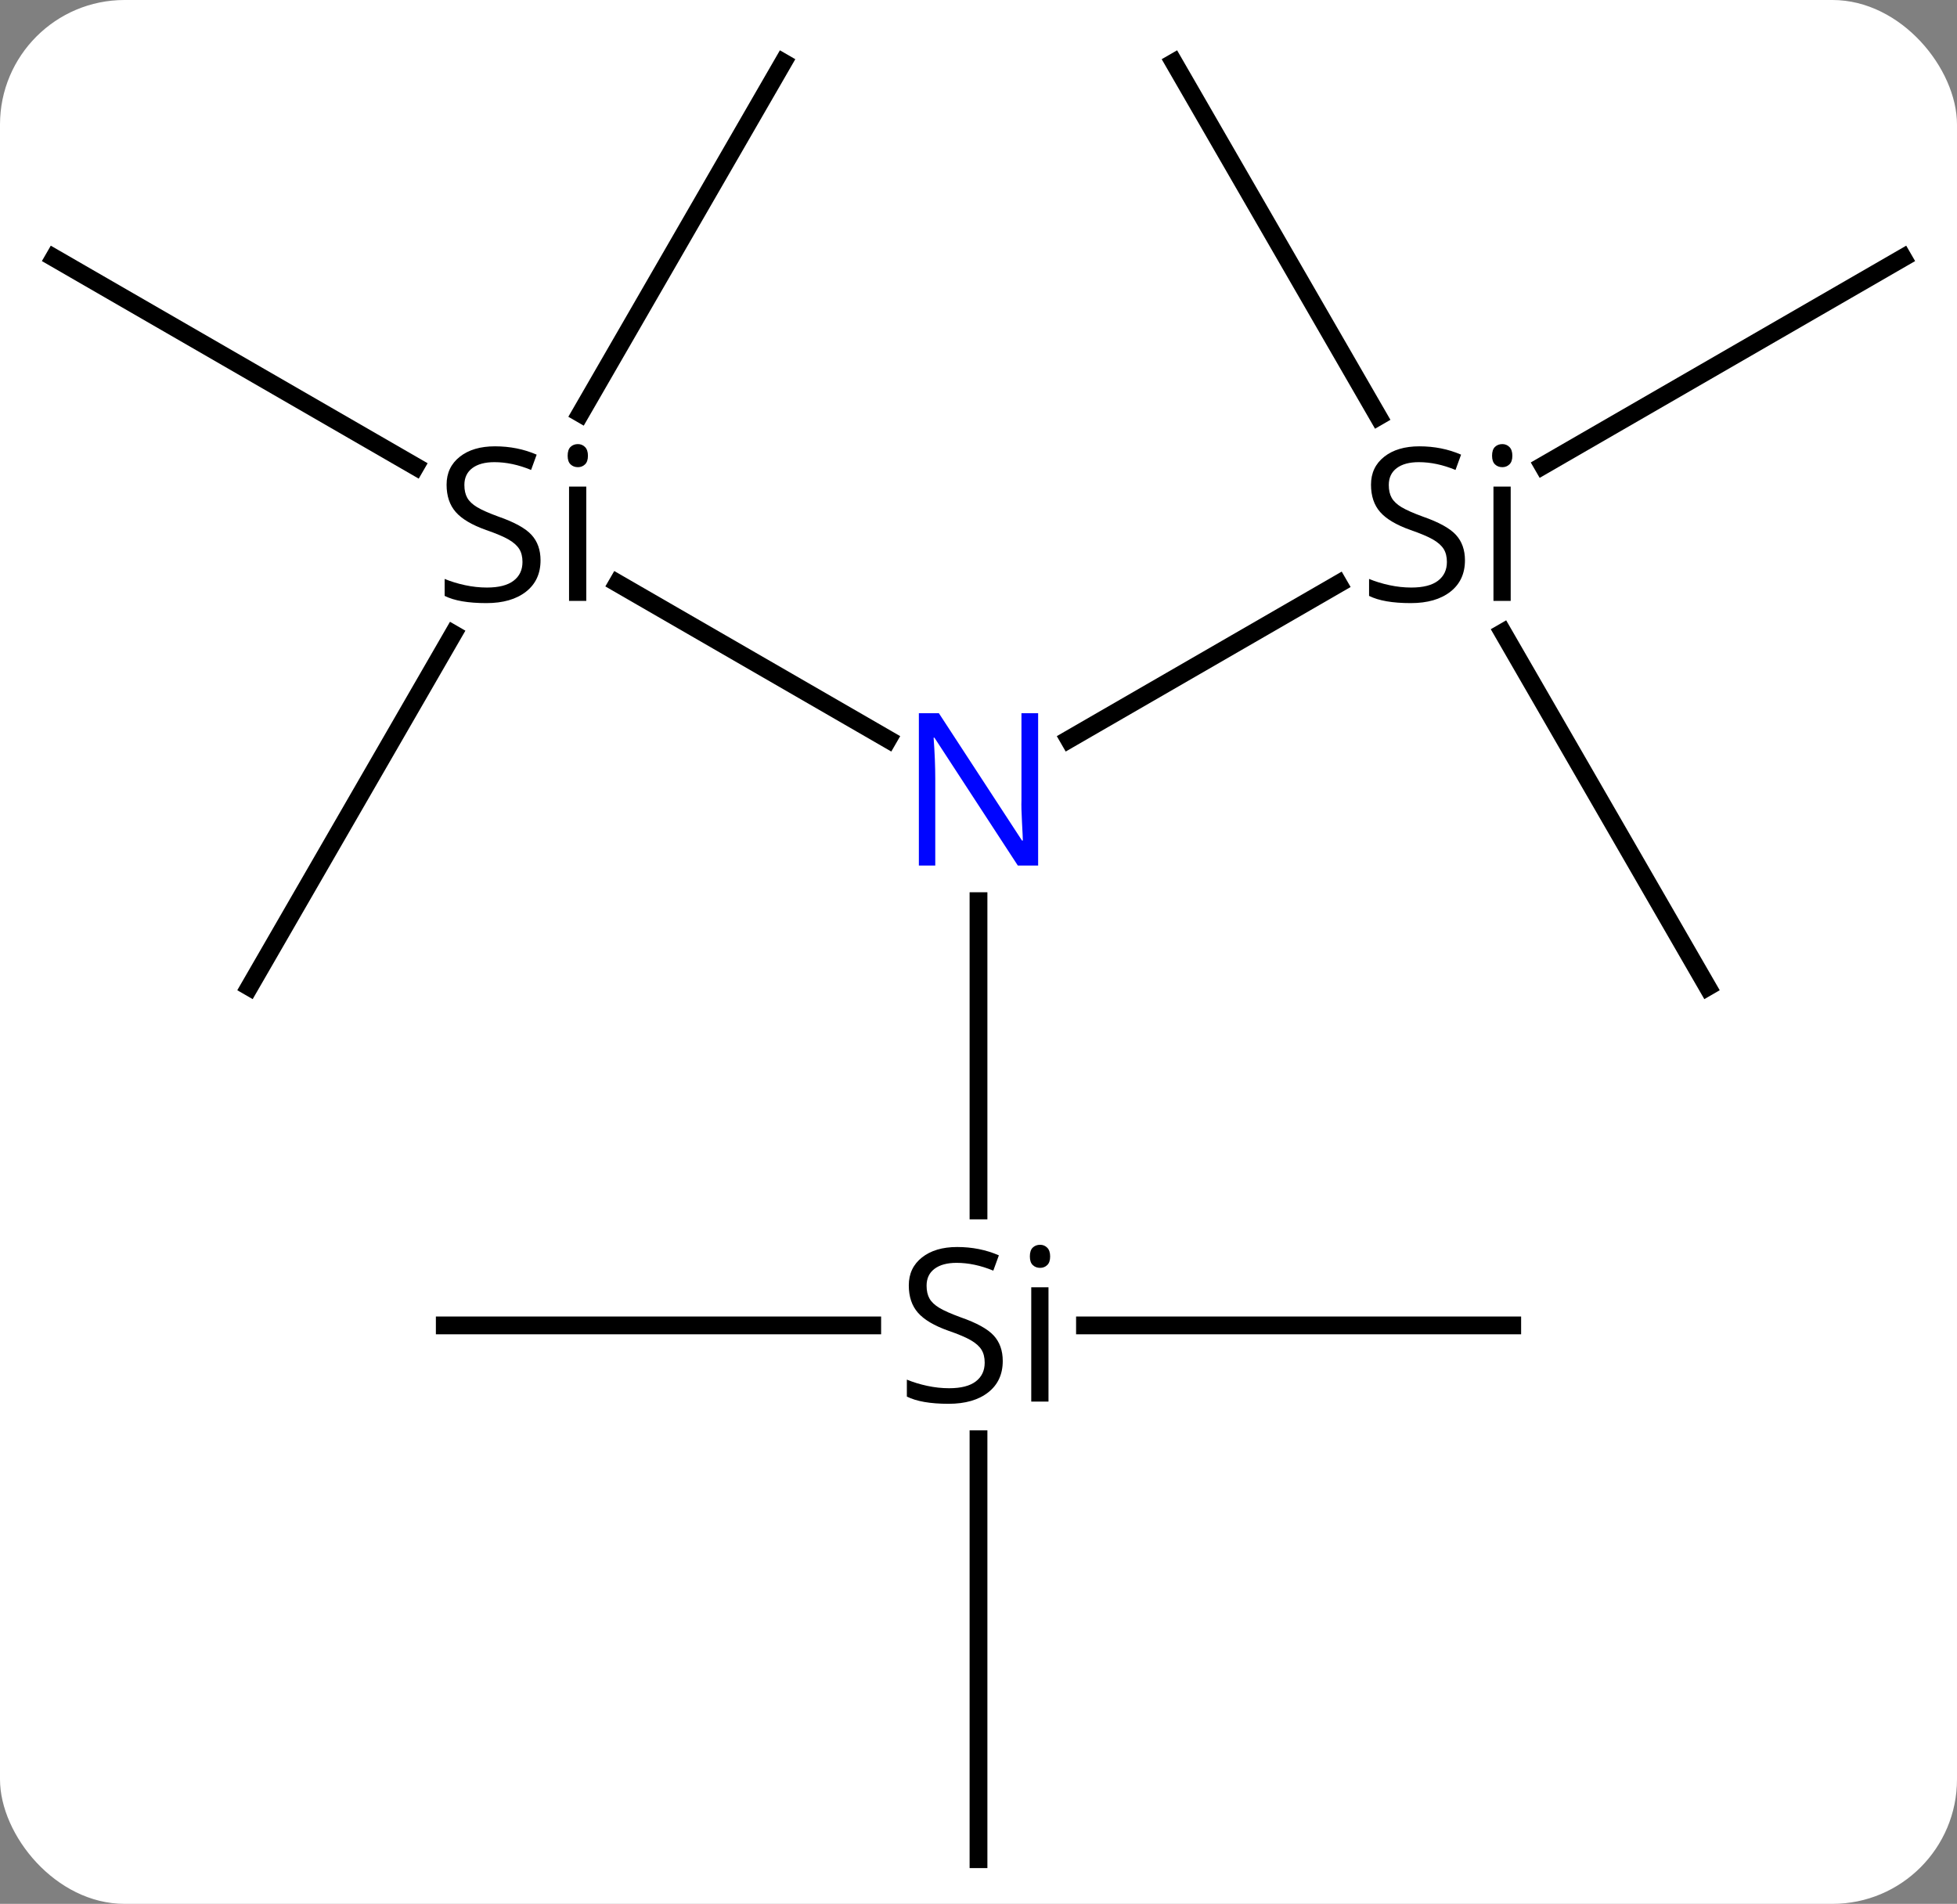 <svg width="110" viewBox="0 0 110 107" style="fill-opacity:1; color-rendering:auto; color-interpolation:auto; text-rendering:auto; stroke:black; stroke-linecap:square; stroke-miterlimit:10; shape-rendering:auto; stroke-opacity:1; fill:black; stroke-dasharray:none; font-weight:normal; stroke-width:1; font-family:'Open Sans'; font-style:normal; stroke-linejoin:miter; font-size:12; stroke-dashoffset:0; image-rendering:auto;" height="107" class="cas-substance-image" xmlns:xlink="http://www.w3.org/1999/xlink" xmlns="http://www.w3.org/2000/svg"><rect x="0" y="0" width="110" height="107" fill="#808080" stroke="none"/><svg class="cas-substance-single-component"><rect y="0" x="0" width="110" stroke="none" ry="7" rx="7" height="107" fill="white" class="cas-substance-group"/><svg y="0" x="0" width="110" viewBox="0 0 110 107" style="fill:black;" height="107" class="cas-substance-single-component-image"><svg><g><g transform="translate(55,54)" style="text-rendering:geometricPrecision; color-rendering:optimizeQuality; color-interpolation:linearRGB; stroke-linecap:butt; image-rendering:optimizeQuality;"><line y2="-21.225" y1="-12.445" x2="-20.291" x1="-5.084" style="fill:none;"/><line y2="-21.192" y1="-12.445" x2="20.233" x1="5.084" style="fill:none;"/><line y2="14.03" y1="-3.354" x2="0" x1="0" style="fill:none;"/><line y2="-39.51" y1="-27.782" x2="-51.963" x1="-31.647" style="fill:none;"/><line y2="1.47" y1="-18.372" x2="-40.98" x1="-29.524" style="fill:none;"/><line y2="-50.49" y1="-30.76" x2="-10.98" x1="-22.372" style="fill:none;"/><line y2="-39.51" y1="-27.826" x2="51.963" x1="31.725" style="fill:none;"/><line y2="1.47" y1="-18.454" x2="40.98" x1="29.477" style="fill:none;"/><line y2="-50.49" y1="-30.588" x2="10.98" x1="22.471" style="fill:none;"/><line y2="50.49" y1="26.888" x2="0" x1="0" style="fill:none;"/><line y2="20.49" y1="20.49" x2="-30" x1="-5.974" style="fill:none;"/><line y2="20.49" y1="20.49" x2="30" x1="5.985" style="fill:none;"/></g><g transform="translate(55,54)" style="fill:rgb(0,5,255); text-rendering:geometricPrecision; color-rendering:optimizeQuality; image-rendering:optimizeQuality; font-family:'Open Sans'; stroke:rgb(0,5,255); color-interpolation:linearRGB;"><path style="stroke:none;" d="M3.352 -5.354 L2.211 -5.354 L-2.477 -12.541 L-2.523 -12.541 Q-2.43 -11.276 -2.43 -10.229 L-2.43 -5.354 L-3.352 -5.354 L-3.352 -13.916 L-2.227 -13.916 L2.445 -6.76 L2.492 -6.76 Q2.492 -6.916 2.445 -7.776 Q2.398 -8.635 2.414 -9.01 L2.414 -13.916 L3.352 -13.916 L3.352 -5.354 Z"/><path style="fill:black; stroke:none;" d="M-24.617 -22.51 Q-24.617 -21.385 -25.437 -20.744 Q-26.257 -20.104 -27.664 -20.104 Q-29.195 -20.104 -30.007 -20.51 L-30.007 -21.463 Q-29.476 -21.244 -28.859 -21.112 Q-28.242 -20.979 -27.632 -20.979 Q-26.632 -20.979 -26.132 -21.362 Q-25.632 -21.744 -25.632 -22.416 Q-25.632 -22.854 -25.812 -23.143 Q-25.992 -23.432 -26.406 -23.674 Q-26.82 -23.916 -27.679 -24.213 Q-28.867 -24.635 -29.382 -25.221 Q-29.898 -25.807 -29.898 -26.76 Q-29.898 -27.744 -29.156 -28.33 Q-28.414 -28.916 -27.179 -28.916 Q-25.914 -28.916 -24.835 -28.448 L-25.148 -27.588 Q-26.21 -28.026 -27.21 -28.026 Q-28.007 -28.026 -28.453 -27.69 Q-28.898 -27.354 -28.898 -26.744 Q-28.898 -26.307 -28.734 -26.018 Q-28.57 -25.729 -28.179 -25.494 Q-27.789 -25.26 -26.976 -24.963 Q-25.632 -24.494 -25.125 -23.94 Q-24.617 -23.385 -24.617 -22.51 ZM-22.046 -20.229 L-23.015 -20.229 L-23.015 -26.651 L-22.046 -26.651 L-22.046 -20.229 ZM-23.093 -28.385 Q-23.093 -28.729 -22.929 -28.885 Q-22.765 -29.041 -22.515 -29.041 Q-22.281 -29.041 -22.117 -28.877 Q-21.953 -28.713 -21.953 -28.385 Q-21.953 -28.057 -22.117 -27.901 Q-22.281 -27.744 -22.515 -27.744 Q-22.765 -27.744 -22.929 -27.901 Q-23.093 -28.057 -23.093 -28.385 Z"/><path style="fill:black; stroke:none;" d="M27.343 -22.51 Q27.343 -21.385 26.523 -20.744 Q25.703 -20.104 24.296 -20.104 Q22.765 -20.104 21.953 -20.51 L21.953 -21.463 Q22.484 -21.244 23.101 -21.112 Q23.718 -20.979 24.328 -20.979 Q25.328 -20.979 25.828 -21.362 Q26.328 -21.744 26.328 -22.416 Q26.328 -22.854 26.148 -23.143 Q25.968 -23.432 25.554 -23.674 Q25.14 -23.916 24.281 -24.213 Q23.093 -24.635 22.578 -25.221 Q22.062 -25.807 22.062 -26.76 Q22.062 -27.744 22.804 -28.33 Q23.546 -28.916 24.781 -28.916 Q26.046 -28.916 27.125 -28.448 L26.812 -27.588 Q25.75 -28.026 24.75 -28.026 Q23.953 -28.026 23.507 -27.69 Q23.062 -27.354 23.062 -26.744 Q23.062 -26.307 23.226 -26.018 Q23.39 -25.729 23.781 -25.494 Q24.171 -25.26 24.984 -24.963 Q26.328 -24.494 26.835 -23.94 Q27.343 -23.385 27.343 -22.51 ZM29.914 -20.229 L28.945 -20.229 L28.945 -26.651 L29.914 -26.651 L29.914 -20.229 ZM28.867 -28.385 Q28.867 -28.729 29.031 -28.885 Q29.195 -29.041 29.445 -29.041 Q29.679 -29.041 29.843 -28.877 Q30.007 -28.713 30.007 -28.385 Q30.007 -28.057 29.843 -27.901 Q29.679 -27.744 29.445 -27.744 Q29.195 -27.744 29.031 -27.901 Q28.867 -28.057 28.867 -28.385 Z"/><path style="fill:black; stroke:none;" d="M1.363 22.49 Q1.363 23.615 0.543 24.256 Q-0.277 24.896 -1.684 24.896 Q-3.215 24.896 -4.027 24.49 L-4.027 23.537 Q-3.496 23.756 -2.879 23.888 Q-2.262 24.021 -1.652 24.021 Q-0.652 24.021 -0.152 23.638 Q0.348 23.256 0.348 22.584 Q0.348 22.146 0.168 21.857 Q-0.012 21.568 -0.426 21.326 Q-0.84 21.084 -1.699 20.787 Q-2.887 20.365 -3.402 19.779 Q-3.918 19.193 -3.918 18.24 Q-3.918 17.256 -3.176 16.67 Q-2.434 16.084 -1.199 16.084 Q0.066 16.084 1.145 16.552 L0.832 17.412 Q-0.231 16.974 -1.23 16.974 Q-2.027 16.974 -2.473 17.31 Q-2.918 17.646 -2.918 18.256 Q-2.918 18.693 -2.754 18.982 Q-2.59 19.271 -2.199 19.506 Q-1.809 19.74 -0.996 20.037 Q0.348 20.506 0.856 21.06 Q1.363 21.615 1.363 22.49 ZM3.934 24.771 L2.965 24.771 L2.965 18.349 L3.934 18.349 L3.934 24.771 ZM2.887 16.615 Q2.887 16.271 3.051 16.115 Q3.215 15.959 3.465 15.959 Q3.699 15.959 3.863 16.123 Q4.027 16.287 4.027 16.615 Q4.027 16.943 3.863 17.099 Q3.699 17.256 3.465 17.256 Q3.215 17.256 3.051 17.099 Q2.887 16.943 2.887 16.615 Z"/></g></g></svg></svg></svg></svg>